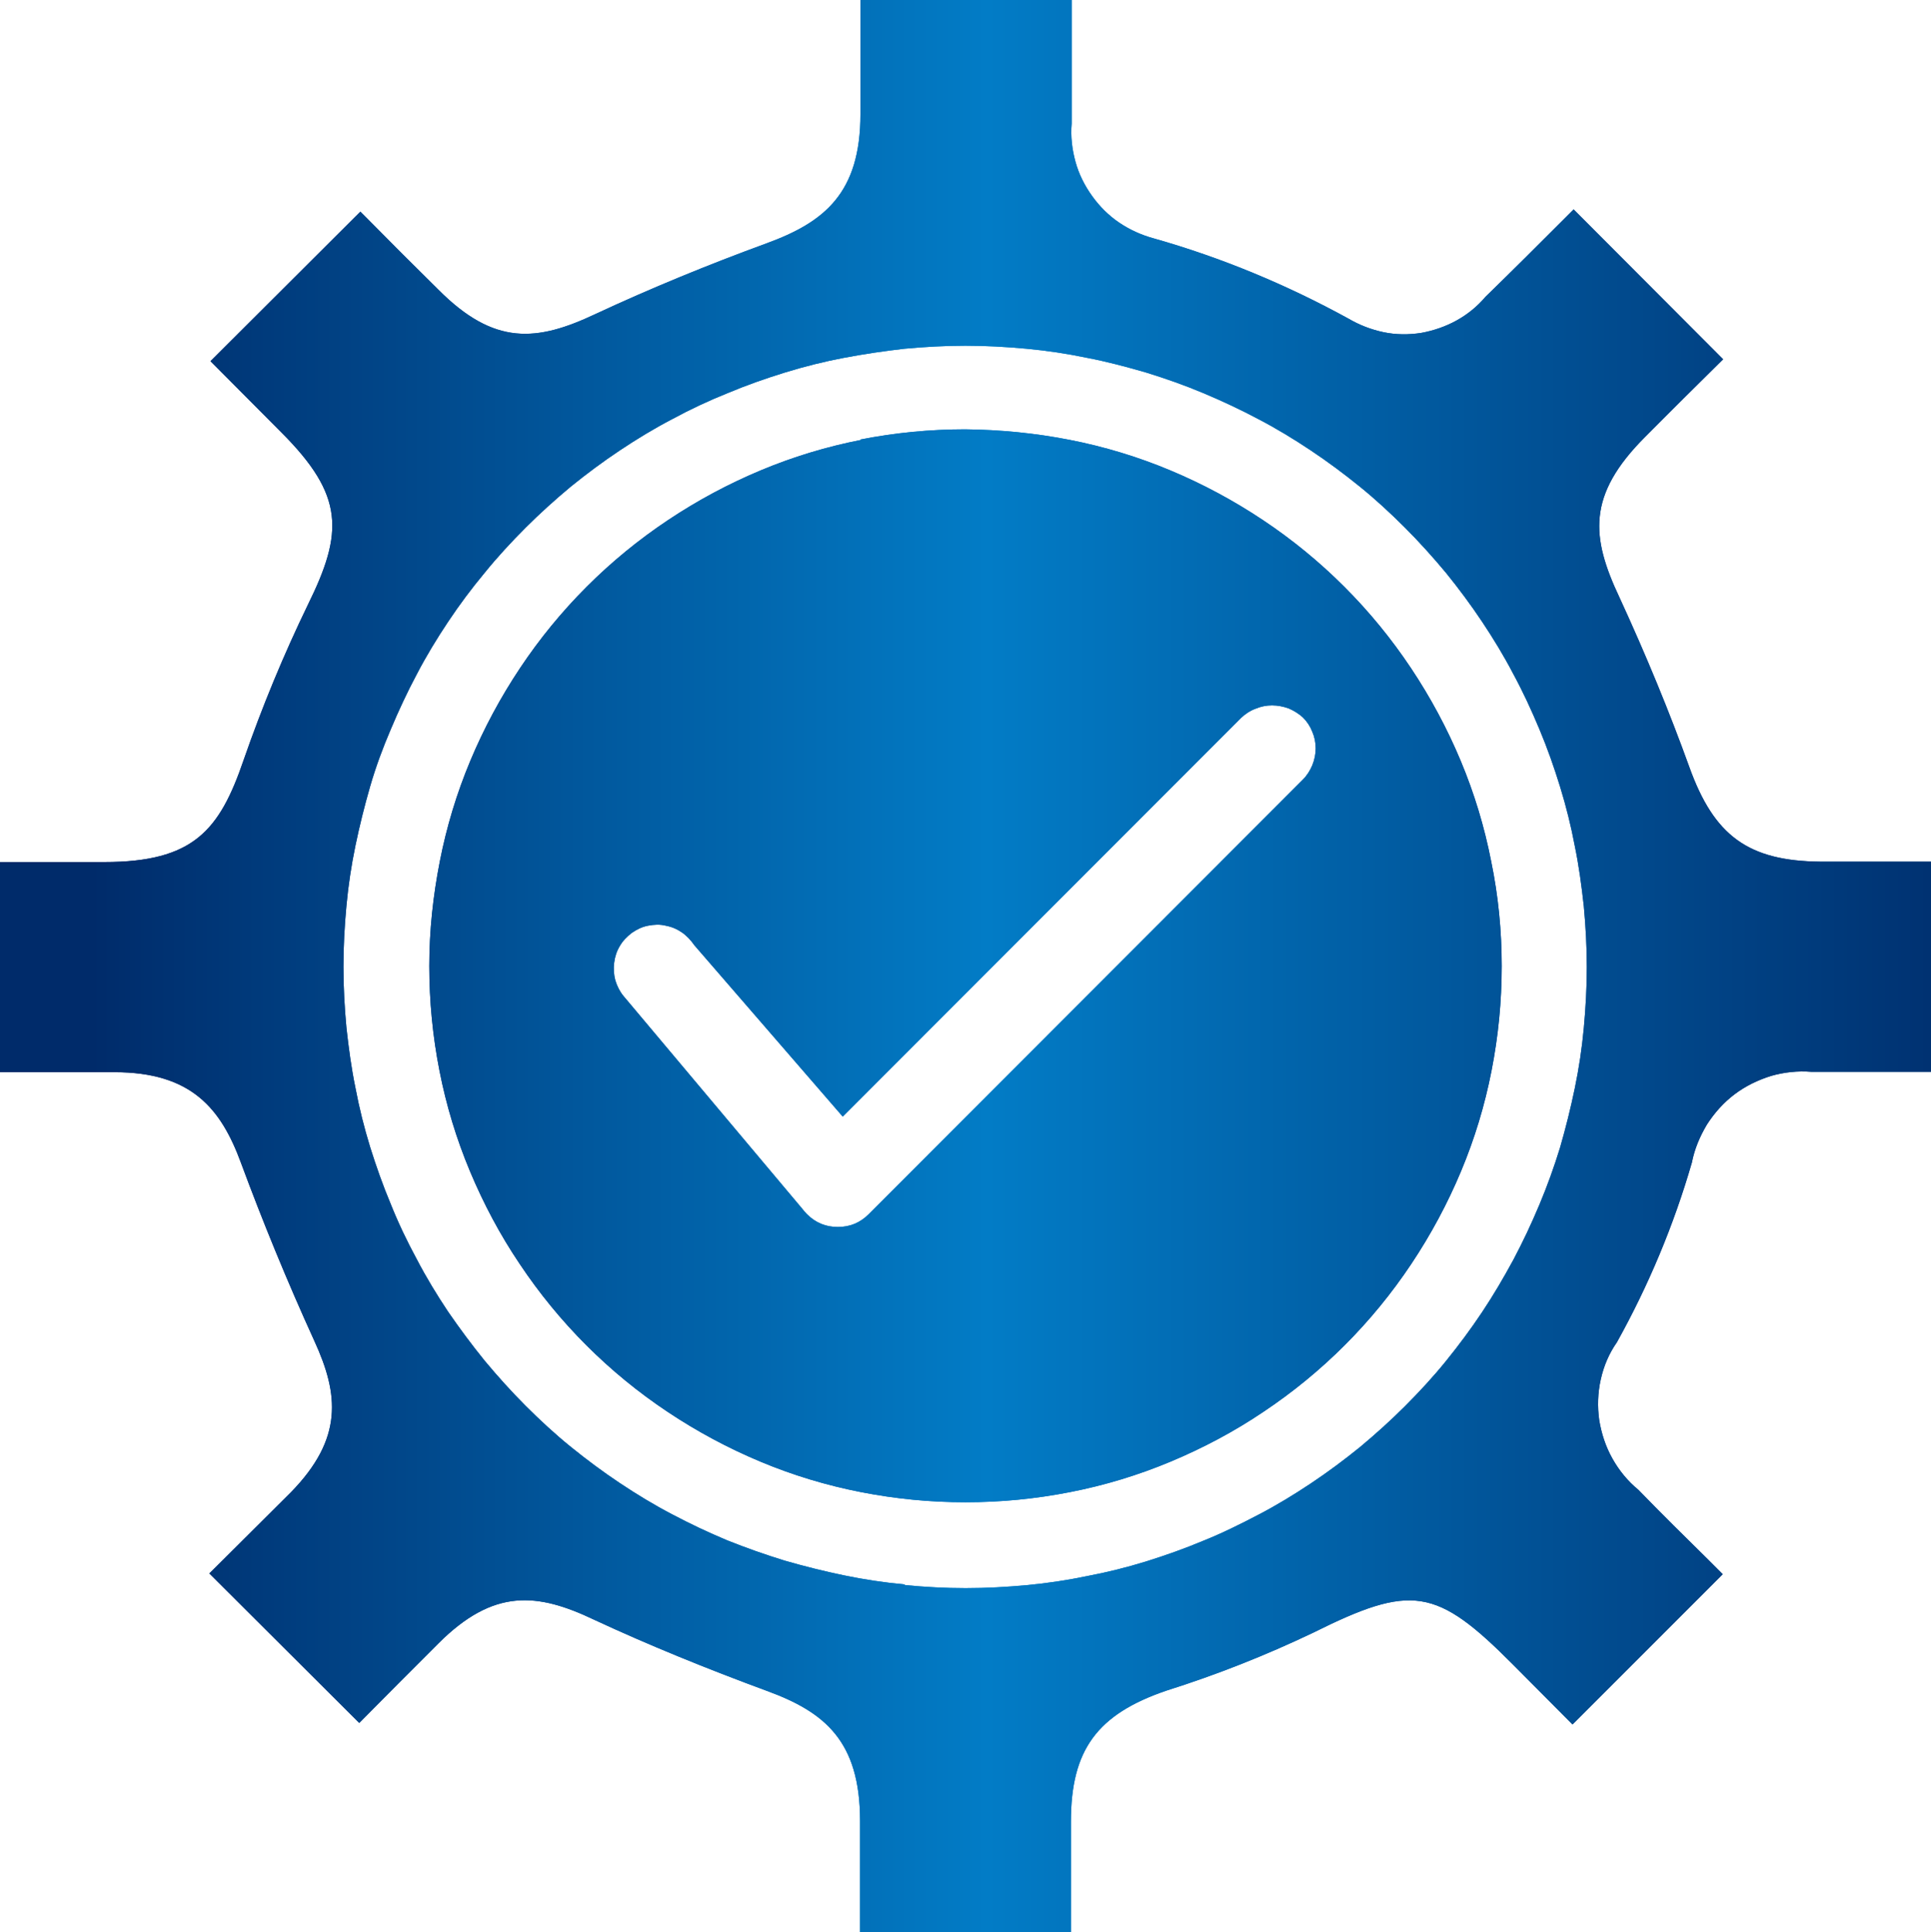 <?xml version="1.0" encoding="UTF-8"?>
<svg id="Capa_2" data-name="Capa 2" xmlns="http://www.w3.org/2000/svg" xmlns:xlink="http://www.w3.org/1999/xlink" viewBox="0 0 51.28 51.31">
  <defs>
    <style>
      .cls-1 {
        fill: url(#Degradado_sin_nombre_78);
      }

      .cls-2 {
        clip-path: url(#clippath-1);
      }

      .cls-3 {
        fill: url(#Degradado_sin_nombre_78-2);
      }

      .cls-4 {
        clip-path: url(#clippath);
      }

      .cls-5 {
        fill: none;
      }
    </style>
    <clipPath id="clippath">
      <path class="cls-5" d="m32.96,19.06c.11-.1.24-.19.38-.24.14-.06.29-.09.44-.09.15,0,.3.03.44.08.14.06.27.14.38.24.11.11.19.23.25.38.06.14.09.29.09.44s-.03.3-.09.45c-.06.14-.14.27-.25.38l-11.53,11.54c-.23.23-.5.34-.82.34h0c-.32,0-.59-.11-.82-.34-.05-.05-.09-.1-.13-.15l-4.74-5.64c-.1-.12-.17-.26-.22-.42-.04-.15-.05-.31-.03-.47.02-.16.07-.31.15-.44.08-.14.19-.25.32-.35.13-.09.27-.16.43-.19.16-.03.31-.04.47,0,.16.03.3.09.43.18.13.09.24.21.33.34l3.94,4.55,10.57-10.58Zm-10.09-7.38c-.92.18-1.81.45-2.67.81-.86.36-1.68.8-2.46,1.32-.78.52-1.5,1.11-2.16,1.77-.66.66-1.25,1.38-1.77,2.16-.52.78-.96,1.6-1.32,2.46-.36.86-.63,1.75-.81,2.67-.18.92-.28,1.84-.28,2.78,0,.93.09,1.86.27,2.78.18.92.45,1.81.81,2.67.36.86.8,1.69,1.32,2.46.52.78,1.11,1.5,1.77,2.16.66.66,1.38,1.25,2.16,1.77s1.6.96,2.46,1.32c.86.36,1.75.63,2.67.81.92.18,1.84.27,2.78.27.94,0,1.86-.09,2.78-.27.92-.18,1.81-.45,2.67-.81.86-.36,1.69-.8,2.46-1.32.78-.52,1.5-1.11,2.16-1.77.66-.66,1.25-1.38,1.77-2.16.52-.78.96-1.6,1.32-2.46.36-.86.63-1.75.81-2.67.18-.92.27-1.84.27-2.78,0-.93-.09-1.86-.28-2.78-.18-.92-.45-1.81-.81-2.67-.36-.86-.8-1.68-1.32-2.46-.52-.78-1.11-1.5-1.77-2.16-.66-.66-1.38-1.25-2.16-1.77-.78-.52-1.6-.96-2.46-1.32-.86-.36-1.75-.63-2.67-.81-.92-.18-1.84-.27-2.78-.28h0c-.93,0-1.86.09-2.78.27m1.16,30.4c-.54-.05-1.07-.13-1.6-.24-.53-.11-1.05-.24-1.57-.39-.52-.16-1.03-.34-1.53-.54-.5-.21-.99-.44-1.46-.69-.48-.25-.94-.53-1.39-.83-.45-.3-.88-.62-1.3-.96-.42-.34-.82-.71-1.2-1.09-.38-.38-.74-.78-1.09-1.2-.34-.42-.66-.85-.97-1.3-.3-.45-.58-.91-.83-1.39-.26-.48-.49-.96-.69-1.46-.21-.5-.39-1.01-.55-1.52-.16-.52-.29-1.04-.39-1.57-.11-.53-.18-1.06-.24-1.6-.05-.54-.08-1.08-.08-1.62s.03-1.08.08-1.62c.05-.54.13-1.07.24-1.6.11-.53.24-1.05.39-1.57s.34-1.03.55-1.52c.21-.5.44-.99.69-1.46.25-.48.53-.94.83-1.39.3-.45.62-.88.97-1.3.34-.42.71-.82,1.09-1.2.38-.38.78-.74,1.2-1.09.42-.34.85-.66,1.3-.96.45-.3.91-.58,1.39-.83.48-.26.97-.49,1.47-.69.5-.21,1.01-.39,1.53-.55.52-.16,1.04-.29,1.57-.39.53-.1,1.07-.18,1.6-.24.54-.05,1.08-.08,1.62-.08s1.08.03,1.62.08c.54.05,1.07.13,1.6.24.53.1,1.05.24,1.57.39.52.16,1.03.34,1.53.55.5.21.99.44,1.46.69.48.25.94.53,1.39.83.45.3.88.62,1.3.96.42.34.82.71,1.2,1.09.38.38.74.78,1.09,1.2.34.42.66.85.96,1.3.3.45.58.91.83,1.39.26.48.48.96.69,1.46.21.5.39,1.01.55,1.53.16.52.29,1.04.39,1.57.11.53.18,1.06.24,1.6.05.54.08,1.08.08,1.62s-.03,1.08-.08,1.62c-.05.54-.13,1.07-.24,1.6-.11.53-.24,1.05-.39,1.57-.16.52-.34,1.02-.55,1.52-.21.5-.44.99-.69,1.46-.26.48-.53.94-.83,1.39-.3.45-.62.88-.96,1.3-.34.42-.71.82-1.09,1.2-.38.38-.78.74-1.2,1.09-.42.34-.85.66-1.3.96-.45.3-.91.58-1.39.83-.48.25-.96.49-1.46.69-.5.21-1.01.39-1.52.55-.52.16-1.04.29-1.57.39-.53.11-1.06.19-1.6.24-.54.05-1.08.08-1.62.08h-.01c-.54,0-1.07-.03-1.6-.08M22.85,0v3.03c0,2.1-.96,2.87-2.49,3.43-1.53.56-3.07,1.19-4.55,1.88-1.55.73-2.68.85-4.17-.65-.65-.64-1.3-1.29-1.93-1.93l-.14-.14-3.98,3.97c.63.63,1.25,1.26,1.88,1.89,1.68,1.68,1.65,2.66.71,4.57-.65,1.34-1.22,2.72-1.71,4.13-.64,1.87-1.33,2.71-3.7,2.71H0v5.58h3.04c2.05,0,2.83.97,3.36,2.41.57,1.54,1.22,3.13,1.95,4.73.65,1.42.77,2.59-.63,4.02l-2.16,2.15,3.98,3.97c.69-.7,1.39-1.4,2.1-2.11,1.47-1.47,2.63-1.35,4.14-.63,1.44.67,2.99,1.3,4.59,1.89,1.53.56,2.47,1.33,2.47,3.45v2.96h5.6v-2.94c0-1.9.69-2.85,2.54-3.48,1.33-.42,2.62-.93,3.88-1.53,2.63-1.31,3.28-1.21,5.32.84.53.53,1.06,1.07,1.58,1.59l1.06-1.06c.98-.98,1.95-1.95,2.93-2.93l-.38-.38c-.62-.61-1.25-1.23-1.86-1.86-.28-.23-.51-.51-.69-.83-.18-.32-.29-.66-.35-1.02-.05-.36-.04-.72.04-1.08.08-.36.22-.69.43-.99.84-1.51,1.51-3.11,1.99-4.77.07-.36.21-.69.4-1.01.2-.31.44-.58.73-.8.29-.22.62-.38.97-.49.35-.1.71-.14,1.08-.11h3.17v-5.58h-2.94c-1.91-.02-2.82-.68-3.48-2.52-.52-1.44-1.14-2.95-1.85-4.49-.76-1.61-.87-2.72.68-4.27.68-.69,1.38-1.38,2.07-2.06l-3.97-3.98-.27.27c-.69.69-1.37,1.37-2.07,2.05-.22.26-.48.47-.77.63-.29.16-.61.27-.94.33-.33.05-.67.05-1-.02-.33-.07-.64-.19-.93-.36-1.64-.9-3.37-1.62-5.17-2.13-.33-.09-.64-.23-.92-.42-.28-.19-.52-.43-.72-.71-.2-.28-.35-.58-.44-.91-.09-.33-.13-.67-.1-1.01,0-.77,0-1.54,0-2.32v-.98h-5.59Z"/>
    </clipPath>
    <linearGradient id="Degradado_sin_nombre_78" data-name="Degradado sin nombre 78" x1="-572.1" y1="216.29" x2="-571.1" y2="216.29" gradientTransform="translate(29339.45 11117.69) scale(51.28 -51.28)" gradientUnits="userSpaceOnUse">
      <stop offset="0" stop-color="#002b6a"/>
      <stop offset=".01" stop-color="#002b6a"/>
      <stop offset=".47" stop-color="#027cc6"/>
      <stop offset="1" stop-color="#002b6a"/>
    </linearGradient>
    <clipPath id="clippath-1">
      <path class="cls-5" d="m32.96,19.06c.11-.1.24-.19.38-.24.14-.06.29-.09.44-.09.15,0,.3.03.44.08.14.06.27.14.38.24.11.11.19.23.25.38.06.14.09.29.09.44s-.03.3-.09.45c-.06.14-.14.27-.25.38l-11.53,11.54c-.23.23-.5.34-.82.34h0c-.32,0-.59-.11-.82-.34-.05-.05-.09-.1-.13-.15l-4.74-5.64c-.1-.12-.17-.26-.22-.42-.04-.15-.05-.31-.03-.47.02-.16.07-.31.15-.44.08-.14.19-.25.32-.35.13-.09.27-.16.43-.19.16-.03.31-.04.47,0,.16.03.3.09.43.18.13.09.24.21.33.34l3.94,4.55,10.57-10.58Zm-10.09-7.38c-.92.18-1.81.45-2.67.81-.86.36-1.68.8-2.46,1.32-.78.52-1.5,1.11-2.16,1.77-.66.66-1.25,1.38-1.77,2.16-.52.78-.96,1.6-1.32,2.46-.36.86-.63,1.75-.81,2.67-.18.92-.28,1.84-.28,2.78,0,.93.09,1.86.27,2.78.18.92.45,1.81.81,2.67.36.86.8,1.69,1.32,2.46.52.78,1.11,1.5,1.77,2.16.66.66,1.38,1.25,2.16,1.77s1.6.96,2.46,1.32c.86.36,1.75.63,2.67.81.92.18,1.84.27,2.78.27.94,0,1.86-.09,2.78-.27.92-.18,1.81-.45,2.67-.81.86-.36,1.69-.8,2.46-1.32.78-.52,1.5-1.11,2.16-1.77.66-.66,1.25-1.38,1.77-2.16.52-.78.96-1.6,1.32-2.46.36-.86.63-1.75.81-2.67.18-.92.27-1.84.27-2.78,0-.93-.09-1.86-.28-2.78-.18-.92-.45-1.81-.81-2.67-.36-.86-.8-1.68-1.32-2.46-.52-.78-1.11-1.5-1.77-2.16-.66-.66-1.38-1.25-2.16-1.77-.78-.52-1.6-.96-2.46-1.32-.86-.36-1.75-.63-2.67-.81-.92-.18-1.84-.27-2.78-.28h0c-.93,0-1.86.09-2.78.27m1.16,30.4c-.54-.05-1.07-.13-1.6-.24-.53-.11-1.05-.24-1.57-.39-.52-.16-1.03-.34-1.53-.54-.5-.21-.99-.44-1.46-.69-.48-.25-.94-.53-1.39-.83-.45-.3-.88-.62-1.3-.96-.42-.34-.82-.71-1.2-1.09-.38-.38-.74-.78-1.09-1.2-.34-.42-.66-.85-.97-1.3-.3-.45-.58-.91-.83-1.39-.26-.48-.49-.96-.69-1.46-.21-.5-.39-1.01-.55-1.52-.16-.52-.29-1.04-.39-1.57-.11-.53-.18-1.06-.24-1.6-.05-.54-.08-1.08-.08-1.62s.03-1.08.08-1.62c.05-.54.13-1.07.24-1.6.11-.53.24-1.05.39-1.57s.34-1.03.55-1.52c.21-.5.44-.99.69-1.46.25-.48.53-.94.83-1.39.3-.45.62-.88.97-1.3.34-.42.71-.82,1.09-1.2.38-.38.78-.74,1.2-1.09.42-.34.85-.66,1.3-.96.45-.3.91-.58,1.39-.83.48-.26.97-.49,1.47-.69.5-.21,1.01-.39,1.53-.55.52-.16,1.04-.29,1.57-.39.53-.1,1.07-.18,1.6-.24.54-.05,1.08-.08,1.62-.08s1.08.03,1.62.08c.54.05,1.07.13,1.6.24.53.1,1.05.24,1.57.39.52.16,1.03.34,1.53.55.5.21.99.44,1.46.69.48.25.94.53,1.39.83.45.3.88.62,1.3.96.42.34.82.71,1.2,1.09.38.38.74.78,1.09,1.2.34.42.66.85.96,1.3.3.45.58.91.83,1.39.26.48.48.96.69,1.46.21.5.39,1.01.55,1.53.16.52.29,1.04.39,1.57.11.53.18,1.06.24,1.6.05.54.08,1.08.08,1.62s-.03,1.08-.08,1.62c-.05.54-.13,1.07-.24,1.6-.11.53-.24,1.05-.39,1.57-.16.52-.34,1.02-.55,1.52-.21.5-.44.99-.69,1.46-.26.48-.53.94-.83,1.39-.3.45-.62.88-.96,1.3-.34.42-.71.82-1.09,1.2-.38.38-.78.74-1.2,1.09-.42.34-.85.66-1.3.96-.45.3-.91.58-1.39.83-.48.25-.96.49-1.46.69-.5.21-1.01.39-1.52.55-.52.16-1.04.29-1.57.39-.53.11-1.06.19-1.6.24-.54.05-1.08.08-1.62.08h-.01c-.54,0-1.07-.03-1.6-.08M22.85,0v3.03c0,2.1-.96,2.87-2.49,3.43-1.53.56-3.07,1.19-4.55,1.88-1.55.73-2.68.85-4.17-.65-.65-.64-1.3-1.29-1.93-1.93l-.14-.14-3.98,3.97c.63.63,1.25,1.26,1.88,1.89,1.68,1.68,1.65,2.66.71,4.57-.65,1.34-1.22,2.72-1.71,4.13-.64,1.87-1.33,2.71-3.7,2.71H0v5.58h3.04c2.05,0,2.83.97,3.36,2.41.57,1.54,1.22,3.13,1.95,4.73.65,1.42.77,2.59-.63,4.02l-2.16,2.15,3.98,3.97c.69-.7,1.39-1.4,2.1-2.11,1.47-1.47,2.63-1.35,4.14-.63,1.44.67,2.99,1.3,4.59,1.89,1.53.56,2.47,1.33,2.47,3.45v2.96h5.6v-2.94c0-1.9.69-2.85,2.54-3.48,1.33-.42,2.62-.93,3.88-1.53,2.63-1.31,3.28-1.21,5.32.84.53.53,1.06,1.07,1.58,1.59l1.06-1.06c.98-.98,1.95-1.95,2.93-2.93l-.38-.38c-.62-.61-1.25-1.23-1.86-1.86-.28-.23-.51-.51-.69-.83-.18-.32-.29-.66-.35-1.02-.05-.36-.04-.72.04-1.08.08-.36.22-.69.43-.99.84-1.51,1.51-3.11,1.99-4.77.07-.36.21-.69.4-1.01.2-.31.44-.58.73-.8.29-.22.62-.38.97-.49.35-.1.71-.14,1.08-.11h3.17v-5.58h-2.94c-1.91-.02-2.82-.68-3.48-2.52-.52-1.44-1.14-2.95-1.85-4.49-.76-1.61-.87-2.72.68-4.27.68-.68,1.38-1.38,2.07-2.06l-3.97-3.98-.27.27c-.69.69-1.37,1.37-2.07,2.05-.22.26-.48.47-.77.63-.29.16-.61.27-.94.33-.33.05-.67.05-1-.02-.33-.07-.64-.19-.93-.36-1.64-.9-3.37-1.62-5.17-2.13-.33-.09-.64-.23-.92-.42-.28-.19-.52-.43-.72-.71-.2-.28-.35-.58-.44-.91-.09-.33-.13-.67-.1-1.01,0-.77,0-1.54,0-2.32v-.98h-5.59Z"/>
    </clipPath>
    <linearGradient id="Degradado_sin_nombre_78-2" data-name="Degradado sin nombre 78" x1="-572.1" y1="216.29" x2="-571.1" y2="216.29" gradientTransform="translate(29339.48 11117.7) scale(51.28 -51.28)" xlink:href="#Degradado_sin_nombre_78"/>
  </defs>
  <g id="Capa_1-2" data-name="Capa 1">
    <g>
      <g class="cls-4">
        <rect class="cls-1" y="0" width="51.28" height="51.31"/>
      </g>
      <g class="cls-2">
        <rect class="cls-3" width="51.28" height="51.31"/>
      </g>
    </g>
  </g>
</svg>